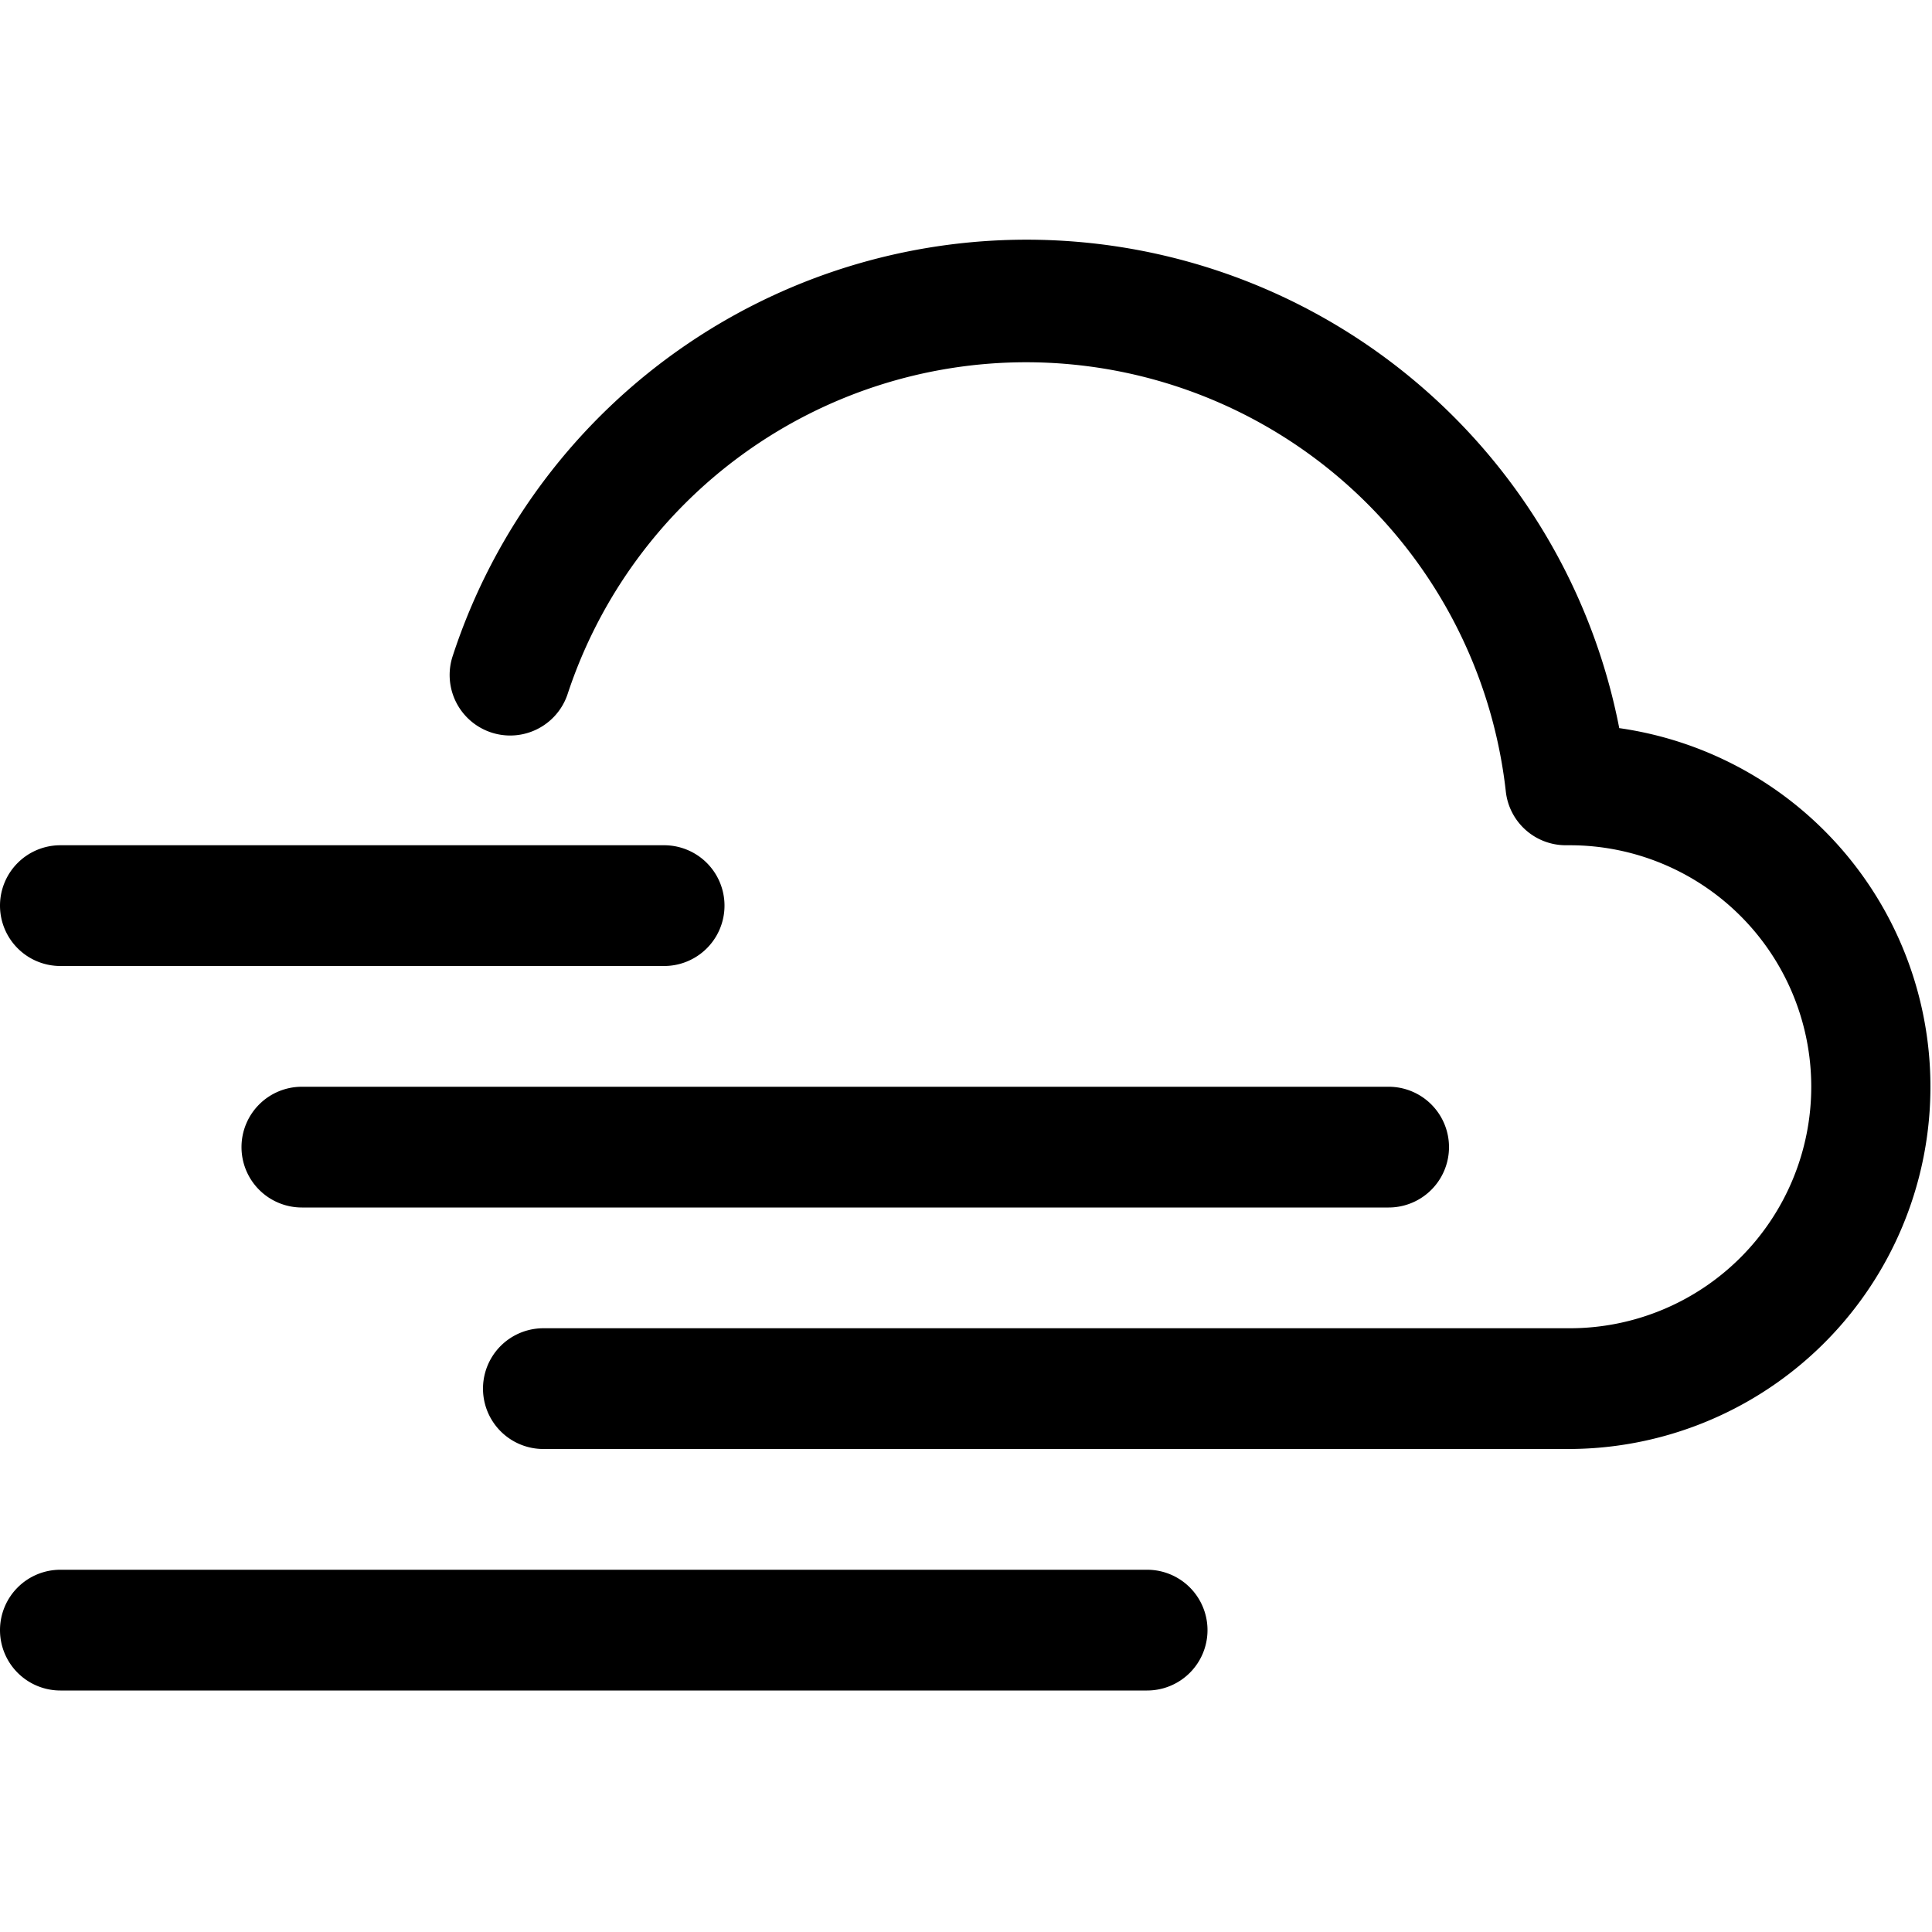 <svg xmlns="http://www.w3.org/2000/svg" viewBox="0 0 16 16"><path d="M8.5 3a4 4 0 0 0-3.8 2.75.5.5 0 1 1-.95-.32 5 5 0 0 1 9.66.6A3 3 0 0 1 13 12H4.5a.5.5 0 0 1 0-1H13a2 2 0 0 0 0-4h-.03a.5.5 0 0 1-.5-.45A4 4 0 0 0 8.5 3zM0 7.5A.5.5 0 0 1 .5 7h5a.5.5 0 0 1 0 1h-5a.5.5 0 0 1-.5-.5zm2 2a.5.5 0 0 1 .5-.5h9a.5.5 0 0 1 0 1h-9a.5.5 0 0 1-.5-.5zm-2 4a.5.5 0 0 1 .5-.5h9a.5.5 0 0 1 0 1h-9a.5.5 0 0 1-.5-.5z"/></svg>